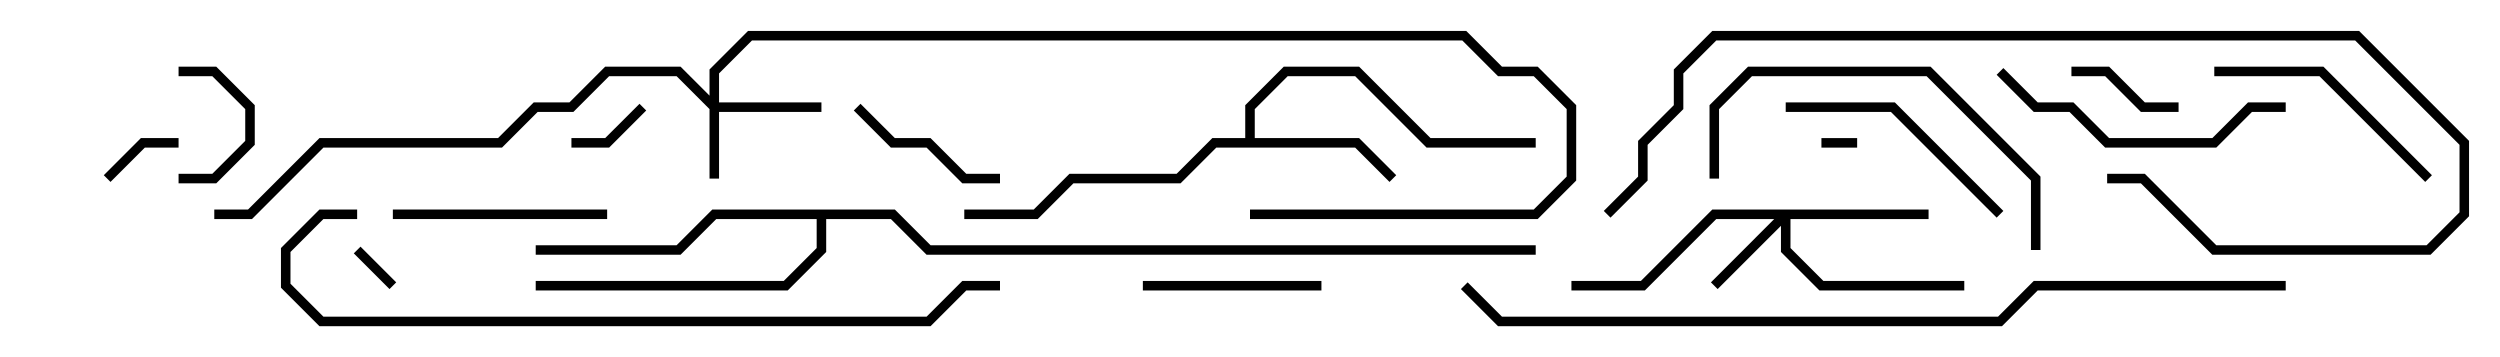 <svg version="1.1" width="105" height="15" xmlns="http://www.w3.org/2000/svg"><path d="M52.3,5.8L52.3,4.417L53.917,2.8L57.083,2.8L60.083,5.8L64.5,5.8L64.5,6.2L59.917,6.2L56.917,3.2L54.083,3.2L52.7,4.583L52.7,5.8L57.083,5.8L58.641,7.359L58.359,7.641L56.917,6.2L51.083,6.2L49.583,7.7L45.083,7.7L43.583,9.2L40.5,9.2L40.5,8.8L43.417,8.8L44.917,7.3L49.417,7.3L50.917,5.8z" stroke="none"/><path d="M37.583,8.8L39.083,10.3L64.5,10.3L64.5,10.7L38.917,10.7L37.417,9.2L34.7,9.2L34.7,10.583L33.083,12.2L22.5,12.2L22.5,11.8L32.917,11.8L34.3,10.417L34.3,9.2L30.083,9.2L28.583,10.7L22.5,10.7L22.5,10.3L28.417,10.3L29.917,8.8z" stroke="none"/><path d="M29.8,4.017L29.8,2.917L31.417,1.3L61.583,1.3L63.083,2.8L64.583,2.8L66.2,4.417L66.2,7.583L64.583,9.2L52.5,9.2L52.5,8.8L64.417,8.8L65.8,7.417L65.8,4.583L64.417,3.2L62.917,3.2L61.417,1.7L31.583,1.7L30.2,3.083L30.2,4.3L34.5,4.3L34.5,4.7L30.2,4.7L30.2,7.5L29.8,7.5L29.8,4.583L28.417,3.2L25.583,3.2L24.083,4.7L22.583,4.7L21.083,6.2L13.583,6.2L10.583,9.2L9,9.2L9,8.8L10.417,8.8L13.417,5.8L20.917,5.8L22.417,4.3L23.917,4.3L25.417,2.8L28.583,2.8z" stroke="none"/><path d="M81,8.8L81,9.2L75.2,9.2L75.2,10.417L76.583,11.8L82.5,11.8L82.5,12.2L76.417,12.2L74.8,10.583L74.8,9.483L72.141,12.141L71.859,11.859L74.517,9.2L72.083,9.2L69.083,12.2L66,12.2L66,11.8L68.917,11.8L71.917,8.8z" stroke="none"/><path d="M76.5,6.2L76.5,5.8L78,5.8L78,6.2z" stroke="none"/><path d="M14.859,10.641L15.141,10.359L16.641,11.859L16.359,12.141z" stroke="none"/><path d="M26.859,4.359L27.141,4.641L25.583,6.2L24,6.2L24,5.8L25.417,5.8z" stroke="none"/><path d="M7.5,5.8L7.5,6.2L6.083,6.2L4.641,7.641L4.359,7.359L5.917,5.8z" stroke="none"/><path d="M7.5,7.7L7.5,7.3L8.917,7.3L10.3,5.917L10.3,4.583L8.917,3.2L7.5,3.2L7.5,2.8L9.083,2.8L10.7,4.417L10.7,6.083L9.083,7.7z" stroke="none"/><path d="M91.5,4.3L91.5,4.7L89.917,4.7L88.417,3.2L87,3.2L87,2.8L88.583,2.8L90.083,4.3z" stroke="none"/><path d="M42,7.3L42,7.7L40.417,7.7L38.917,6.2L37.417,6.2L35.859,4.641L36.141,4.359L37.583,5.8L39.083,5.8L40.583,7.3z" stroke="none"/><path d="M55.5,11.8L55.5,12.2L48,12.2L48,11.8z" stroke="none"/><path d="M16.5,9.2L16.5,8.8L25.5,8.8L25.5,9.2z" stroke="none"/><path d="M84.141,8.859L83.859,9.141L79.417,4.7L75,4.7L75,4.3L79.583,4.3z" stroke="none"/><path d="M93,3.2L93,2.8L97.583,2.8L102.141,7.359L101.859,7.641L97.417,3.2z" stroke="none"/><path d="M83.859,3.141L84.141,2.859L85.583,4.3L87.083,4.3L88.583,5.8L92.917,5.8L94.417,4.3L96,4.3L96,4.7L94.583,4.7L93.083,6.2L88.417,6.2L86.917,4.7L85.417,4.7z" stroke="none"/><path d="M72.2,7.5L71.8,7.5L71.8,4.417L73.417,2.8L81.083,2.8L85.7,7.417L85.7,10.5L85.3,10.5L85.3,7.583L80.917,3.2L73.583,3.2L72.2,4.583z" stroke="none"/><path d="M67.641,9.141L67.359,8.859L68.8,7.417L68.8,5.917L70.3,4.417L70.3,2.917L71.917,1.3L99.083,1.3L103.7,5.917L103.7,9.083L102.083,10.7L92.917,10.7L89.917,7.7L88.5,7.7L88.5,7.3L90.083,7.3L93.083,10.3L101.917,10.3L103.3,8.917L103.3,6.083L98.917,1.7L72.083,1.7L70.7,3.083L70.7,4.583L69.2,6.083L69.2,7.583z" stroke="none"/><path d="M15,8.8L15,9.2L13.583,9.2L12.2,10.583L12.2,11.917L13.583,13.3L38.917,13.3L40.417,11.8L42,11.8L42,12.2L40.583,12.2L39.083,13.7L13.417,13.7L11.8,12.083L11.8,10.417L13.417,8.8z" stroke="none"/><path d="M96,11.8L96,12.2L85.583,12.2L84.083,13.7L62.917,13.7L61.359,12.141L61.641,11.859L63.083,13.3L83.917,13.3L85.417,11.8z" stroke="none"/></svg>